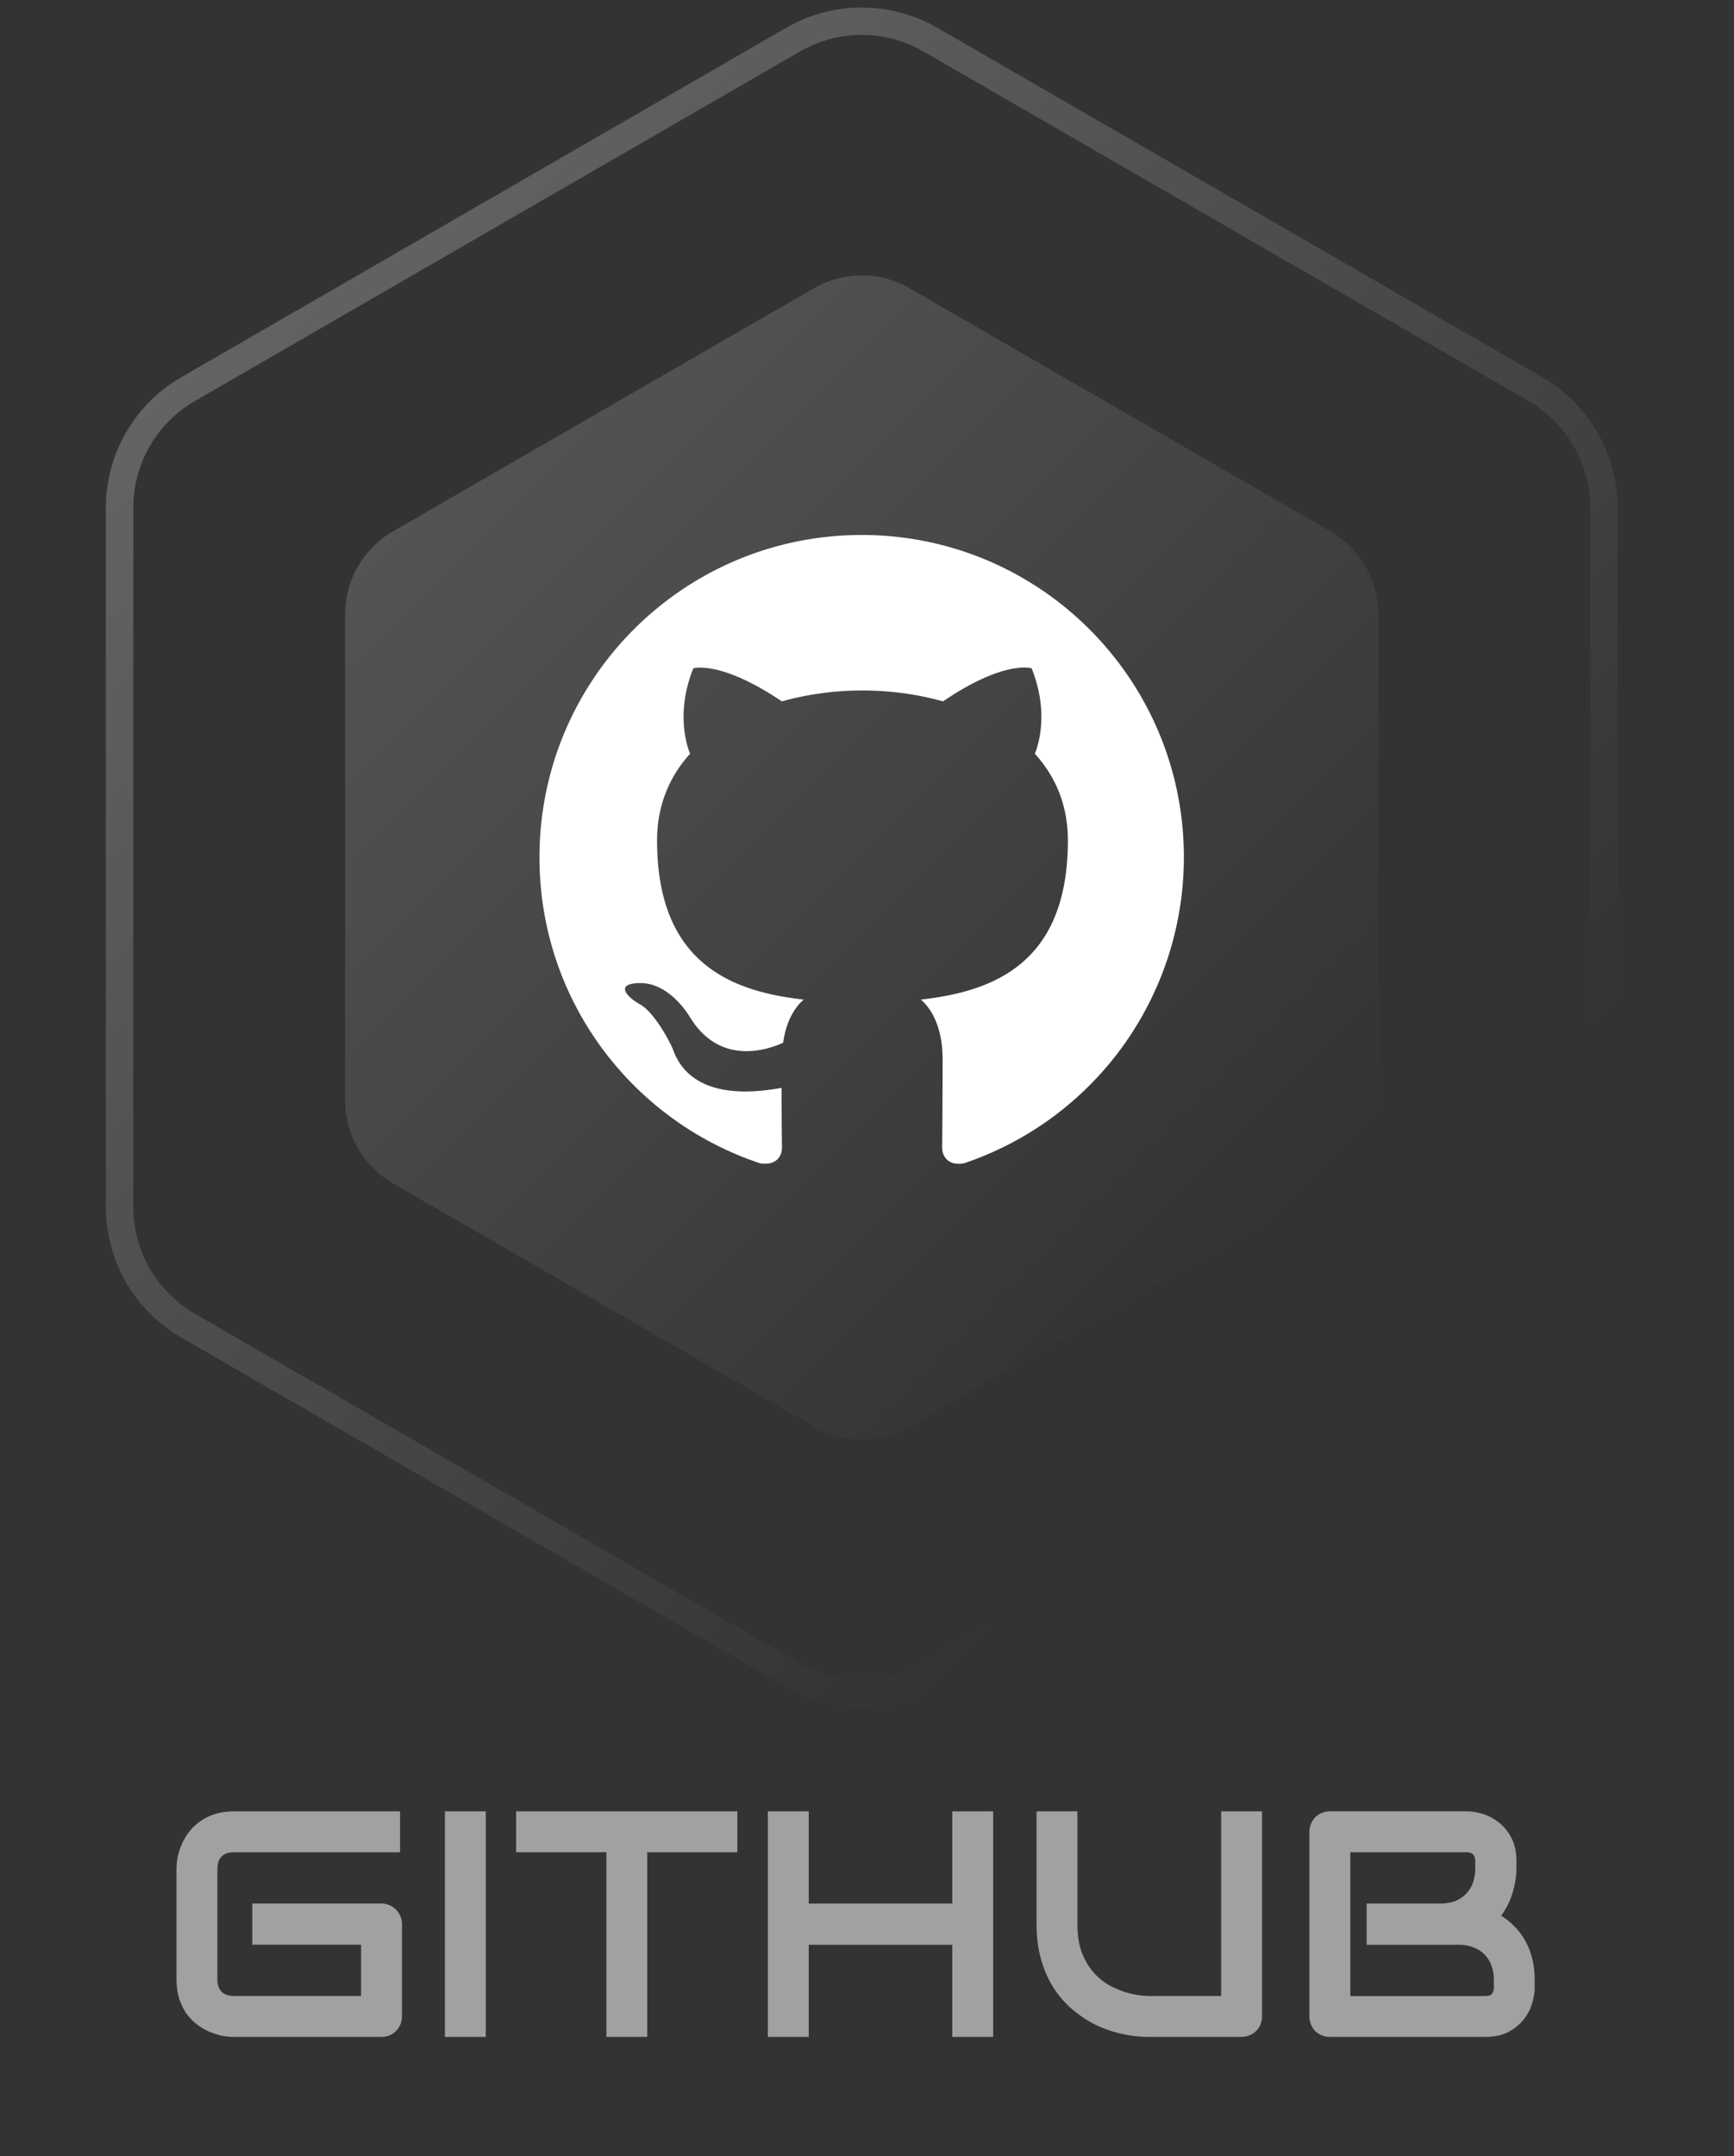 <svg xmlns="http://www.w3.org/2000/svg" width="70" height="87" fill="none"><rect width="100%" height="100%" fill="#333333" stroke="none"/><path stroke="url(#a)" stroke-opacity=".3" stroke-width="1.107" d="M32.018 1.598c1.713-.989 3.824-.989 5.537 0L61.979 15.699c1.713.989 2.769 2.817 2.769 4.795v28.202c0 1.978-1.055 3.806-2.769 4.795L37.556 67.593c-1.713.989-3.824.989-5.537 0L7.595 53.492c-1.713-.989-2.769-2.817-2.769-4.795V20.495c0-1.978 1.055-3.806 2.769-4.795L32.018 1.598Z"/><path fill="url(#b)" fill-opacity=".2" d="M32.859 11.629c1.192-.688 2.662-.688 3.854 0l16.999 9.814c1.192.688 1.927 1.961 1.927 3.338v19.628c0 1.377-.735 2.649-1.927 3.338l-16.999 9.814c-1.192.689-2.662.689-3.854 0l-16.999-9.814c-1.192-.688-1.927-1.961-1.927-3.338V24.781c0-1.377.735-2.649 1.927-3.338l16.999-9.814Z"/><g clip-path="url(#c)"><path fill="#fff" fill-rule="evenodd" d="M34.786 21.587c-7.187 0-13.008 5.821-13.008 13.008 0 5.756 3.724 10.618 8.894 12.341.65.114.894-.276.894-.618 0-.309-.016-1.333-.016-2.423-3.268.602-4.114-.797-4.374-1.528-.146-.374-.78-1.528-1.333-1.837-.455-.244-1.106-.846-.016-.862 1.024-.016 1.756.943 2 1.333 1.171 1.968 3.041 1.415 3.788 1.073.114-.846.455-1.415.829-1.74-2.894-.325-5.919-1.447-5.919-6.423 0-1.415.504-2.585 1.333-3.496-.13-.325-.585-1.659.13-3.447 0 0 1.089-.342 3.577 1.333 1.041-.293 2.146-.439 3.252-.439 1.106 0 2.211.146 3.252.439 2.488-1.691 3.577-1.333 3.577-1.333.716 1.789.26 3.122.13 3.447.829.91 1.333 2.065 1.333 3.496 0 4.992-3.041 6.097-5.935 6.423.472.406.878 1.187.878 2.406 0 1.74-.016 3.138-.016 3.577 0 .342.244.748.894.618a13.029 13.029 0 0 0 6.416-4.745 13.029 13.029 0 0 0 2.446-7.596c0-7.187-5.821-13.008-13.008-13.008Z" clip-rule="evenodd"/></g><path fill="#A1A1A1" d="M16.227 81.36c0 .118-.021.229-.064.33-.042.102-.102.19-.178.267-.072.072-.159.129-.26.171-.102.042-.212.064-.33.064H9.442c-.152 0-.317-.017-.495-.051-.173-.038-.347-.095-.52-.171-.169-.076-.332-.173-.489-.292-.157-.123-.296-.269-.419-.438-.118-.173-.214-.372-.286-.597-.072-.229-.108-.485-.108-.768v-4.469c0-.152.017-.315.051-.489.038-.178.095-.351.171-.52.076-.173.176-.339.298-.495.123-.157.269-.294.438-.413.173-.123.372-.22.597-.292.224-.072.478-.108.762-.108h6.709v1.65H9.442c-.216 0-.381.057-.495.171-.114.114-.171.284-.171.508v4.456c0 .212.057.377.171.495.118.114.284.171.495.171h5.135v-2.069h-4.393v-1.663h5.212c.118 0 .229.023.33.07.102.042.188.102.26.178.076.076.135.165.178.267.042.097.064.203.064.317v3.72Zm3.383.832h-1.65v-9.103h1.65v9.103Zm10.156-7.452h-3.637v7.452h-1.65v-7.452h-3.643v-1.65h8.931v1.65Zm2.882 2.069h5.795v-3.72h1.65v9.103h-1.65v-3.72h-5.795v3.72h-1.65v-9.103h1.65v3.72Zm18.3 4.551c0 .118-.021.229-.064.33-.042.102-.102.19-.178.267-.076.072-.165.129-.267.171-.102.042-.209.064-.324.064h-3.72c-.351 0-.707-.038-1.066-.114-.36-.076-.709-.193-1.047-.349-.334-.161-.649-.364-.946-.609-.296-.245-.556-.535-.781-.87-.22-.339-.394-.724-.52-1.155-.127-.436-.191-.92-.191-1.454v-4.551h1.65V77.64c0 .466.064.859.191 1.181.131.322.296.59.495.806.199.216.417.385.654.508.237.123.461.214.673.273.216.059.404.097.565.114.165.013.273.019.324.019h2.901v-7.452h1.65v8.271Zm11.007-1.168c0 .203-.036.421-.108.654-.068.233-.182.449-.343.647-.157.199-.362.366-.616.501-.254.131-.565.197-.933.197h-6.265c-.118 0-.229-.021-.33-.064-.102-.042-.19-.099-.267-.171-.072-.076-.129-.165-.171-.267-.042-.102-.064-.212-.064-.33v-7.439c0-.114.021-.222.064-.324.042-.102.099-.191.171-.267.076-.076.165-.136.267-.178.102-.042.212-.064.33-.064h5.522c.203 0 .421.036.654.108.233.072.449.188.647.349.203.157.37.362.501.616.135.254.203.565.203.933v.311c0 .292-.049.607-.146.946-.097.334-.254.652-.47.952.186.114.36.252.52.413.165.161.309.347.432.559.123.212.22.451.292.717.072.267.108.561.108.882v.317Zm-1.65-.317c0-.216-.034-.408-.102-.578-.068-.173-.163-.322-.286-.444-.123-.123-.271-.216-.444-.279-.173-.068-.368-.102-.584-.102h-3.72v-1.663h2.977c.216 0 .41-.032.584-.095.173-.068.322-.163.444-.286.123-.123.216-.269.279-.438.068-.173.102-.368.102-.584v-.311c0-.237-.114-.355-.343-.355H54.51v5.802h5.446c.03 0 .066-.002.108-.006.042-.004.08-.017.114-.038.034-.021.063-.057.089-.108.025-.051.038-.121.038-.209v-.305Z"/><defs><linearGradient id="a" x1=".191" x2="69.382" y1="0" y2="69.191" gradientUnits="userSpaceOnUse"><stop stop-color="#fff"/><stop offset=".766" stop-color="#fff" stop-opacity="0"/></linearGradient><linearGradient id="b" x1="10.707" x2="58.865" y1="10.516" y2="58.673" gradientUnits="userSpaceOnUse"><stop stop-color="#fff"/><stop offset=".828" stop-color="#fff" stop-opacity="0"/></linearGradient><clipPath id="c"><path fill="#fff" d="M21.778 21.587h26.016v26.016H21.778z"/></clipPath></defs></svg>